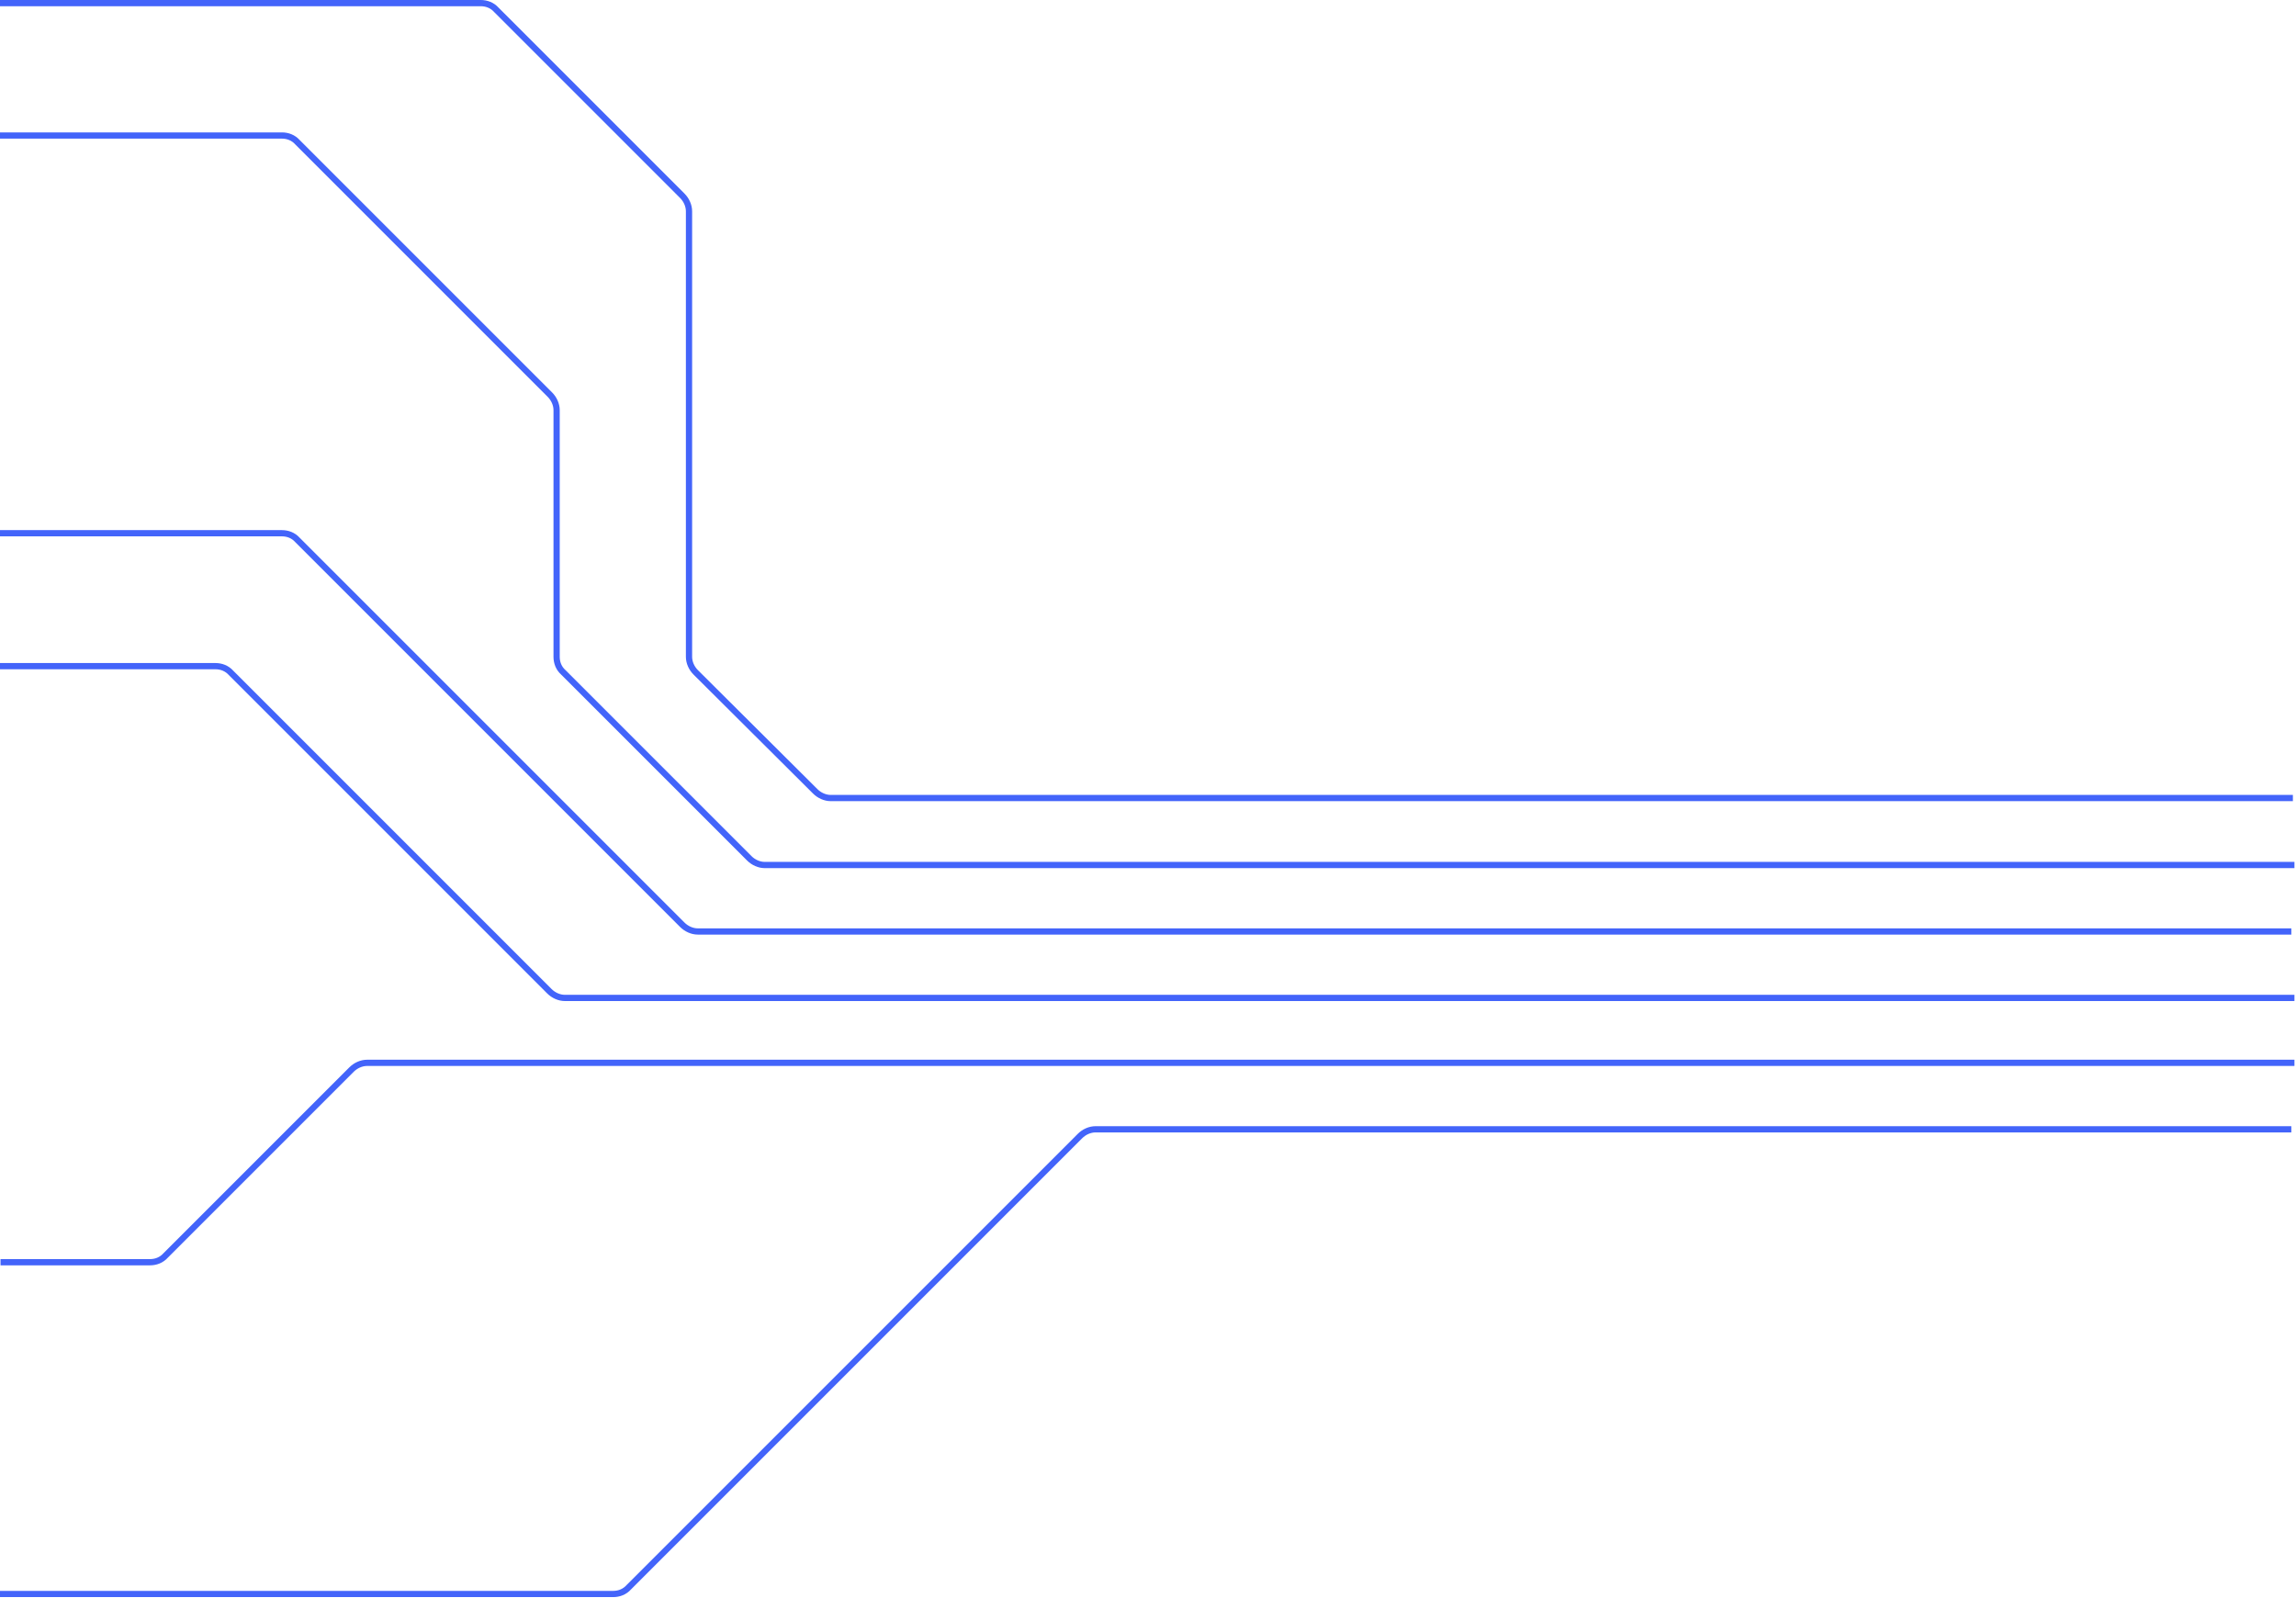 <svg width="737" height="513" viewBox="0 0 737 513" fill="none" xmlns="http://www.w3.org/2000/svg">
<path d="M0 1H154.333C156.167 1 158 1.667 159.333 3.167L219 62.833C220.333 64.167 221.167 66 221.167 67.833V210.833C221.167 212.667 222 214.5 223.333 215.833L261.667 254C263 255.333 264.833 256.167 266.667 256.167L736 256.167" stroke="#4364FA" stroke-width="2" stroke-miterlimit="8"/>
<path d="M0 171.167H90.5C92.333 171.167 94.167 171.833 95.5 173.333L219 296.833C220.333 298.167 222.167 299 224 299H735.5" stroke="#4364FA" stroke-width="2" stroke-miterlimit="8"/>
<path d="M0.167 405.167H48.167C50 405.167 51.833 404.5 53.167 403L112.833 343.333C114.167 342 116 341.167 117.833 341.167H736.5" stroke="#4364FA" stroke-width="2" stroke-miterlimit="8"/>
<path d="M0 511.666H196.833C198.667 511.666 200.5 511 201.833 509.5L346.667 364.666C348 363.333 349.833 362.5 351.667 362.5H735.5" stroke="#4364FA" stroke-width="2" stroke-miterlimit="8"/>
<path d="M0 43.5H90.5C92.333 43.5 94.167 44.167 95.5 45.667L176.5 126.667C177.833 128 178.667 129.833 178.667 131.667V210.833C178.667 212.667 179.333 214.5 180.833 215.833L240.5 275.5C241.833 276.833 243.667 277.667 245.5 277.667H736.5" stroke="#4364FA" stroke-width="2" stroke-miterlimit="8"/>
<path d="M0 213.833H69.167C71 213.833 72.833 214.5 74.167 216L176.333 318.167C177.667 319.5 179.5 320.333 181.333 320.333H736.5" stroke="#4364FA" stroke-width="2" stroke-miterlimit="8"/>
</svg>
